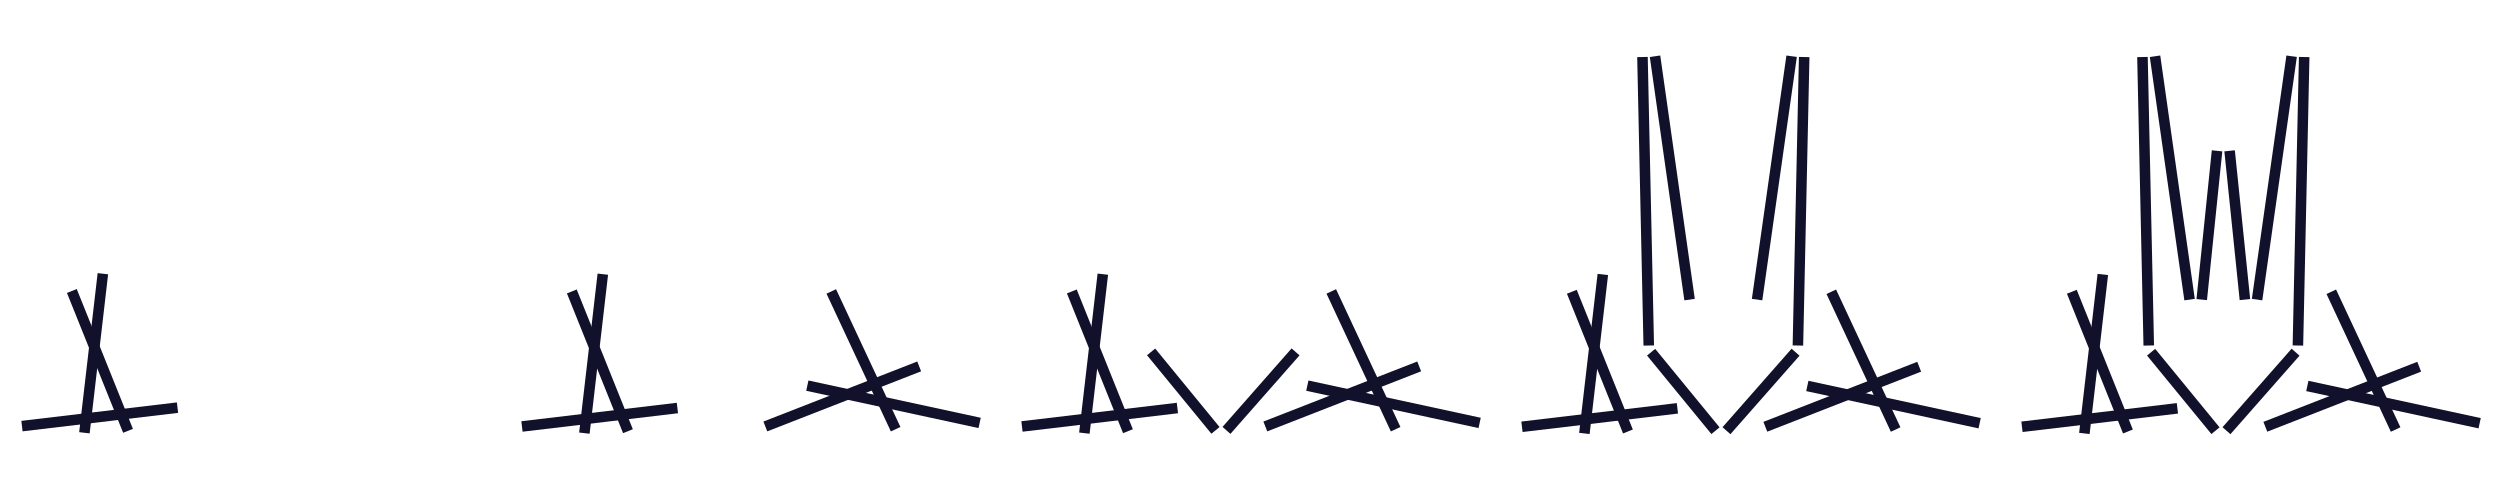 <svg width="2845" height="557" viewBox="0 0 2845 557" fill="none" xmlns="http://www.w3.org/2000/svg">
<path d="M81.765 331.144L145.682 490.265" stroke="#11112B" stroke-width="12"/>
<path d="M25 484.901L202 463.894" stroke="#11112B" stroke-width="12"/>
<path d="M96.068 492.5L117.076 311.477" stroke="#11112B" stroke-width="12"/>
<path d="M650.729 331.654L714.604 490.673" stroke="#11112B" stroke-width="12"/>
<path d="M594 485.313L770.886 464.319" stroke="#11112B" stroke-width="12"/>
<path d="M665.022 492.906L686.016 312" stroke="#11112B" stroke-width="12"/>
<path d="M870.943 485.313L1046.04 416.97" stroke="#11112B" stroke-width="12"/>
<path d="M1019.24 488.439L945.985 331.654" stroke="#11112B" stroke-width="12"/>
<path d="M918.738 438.858L1114.83 481.293" stroke="#11112B" stroke-width="12"/>
<path d="M1219.73 331.654L1283.6 490.673" stroke="#11112B" stroke-width="12"/>
<path d="M1163 485.313L1339.89 464.319" stroke="#11112B" stroke-width="12"/>
<path d="M1234.02 492.906L1255.02 312" stroke="#11112B" stroke-width="12"/>
<path d="M1439.94 485.313L1615.04 416.97" stroke="#11112B" stroke-width="12"/>
<path d="M1588.24 488.439L1514.99 331.654" stroke="#11112B" stroke-width="12"/>
<path d="M1487.74 438.858L1683.83 481.293" stroke="#11112B" stroke-width="12"/>
<path d="M1309.96 400.443L1383.21 489.779" stroke="#11112B" stroke-width="12"/>
<path d="M1474.34 400.443L1395.72 489.779" stroke="#11112B" stroke-width="12"/>
<path d="M1788.73 332.009L1852.6 491.028" stroke="#11112B" stroke-width="12"/>
<path d="M1732 485.668L1908.89 464.674" stroke="#11112B" stroke-width="12"/>
<path d="M1803.02 493.262L1824.02 312.355" stroke="#11112B" stroke-width="12"/>
<path d="M2008.94 485.668L2184.04 417.325" stroke="#11112B" stroke-width="12"/>
<path d="M2157.24 488.794L2083.99 332.009" stroke="#11112B" stroke-width="12"/>
<path d="M2056.74 439.213L2252.83 481.648" stroke="#11112B" stroke-width="12"/>
<path d="M1869.13 64.893L1876.28 393.204" stroke="#11112B" stroke-width="12"/>
<path d="M2053.16 64.893L2046.02 393.204" stroke="#11112B" stroke-width="12"/>
<path d="M1878.96 400.798L1952.21 490.134" stroke="#11112B" stroke-width="12"/>
<path d="M2043.34 400.798L1964.72 490.134" stroke="#11112B" stroke-width="12"/>
<path d="M1883.43 64L1922.73 340.943" stroke="#11112B" stroke-width="12"/>
<path d="M2038.87 64L1999.56 340.943" stroke="#11112B" stroke-width="12"/>
<path d="M2357.73 332.009L2421.6 491.028" stroke="#11112B" stroke-width="12"/>
<path d="M2301 485.668L2477.89 464.674" stroke="#11112B" stroke-width="12"/>
<path d="M2372.02 493.262L2393.02 312.355" stroke="#11112B" stroke-width="12"/>
<path d="M2577.94 485.668L2753.04 417.325" stroke="#11112B" stroke-width="12"/>
<path d="M2726.24 488.794L2652.99 332.009" stroke="#11112B" stroke-width="12"/>
<path d="M2625.74 439.213L2821.83 481.648" stroke="#11112B" stroke-width="12"/>
<path d="M2438.13 64.893L2445.28 393.204" stroke="#11112B" stroke-width="12"/>
<path d="M2622.16 64.893L2615.02 393.204" stroke="#11112B" stroke-width="12"/>
<path d="M2447.96 400.798L2521.21 490.134" stroke="#11112B" stroke-width="12"/>
<path d="M2612.34 400.798L2533.72 490.134" stroke="#11112B" stroke-width="12"/>
<path d="M2452.43 64L2491.73 340.943" stroke="#11112B" stroke-width="12"/>
<path d="M2607.87 64L2568.56 340.943" stroke="#11112B" stroke-width="12"/>
<path d="M2505.58 340.943L2523 171.65" stroke="#11112B" stroke-width="12"/>
<path d="M2554.72 340.943L2537.29 171.65" stroke="#11112B" stroke-width="12"/>
</svg>
